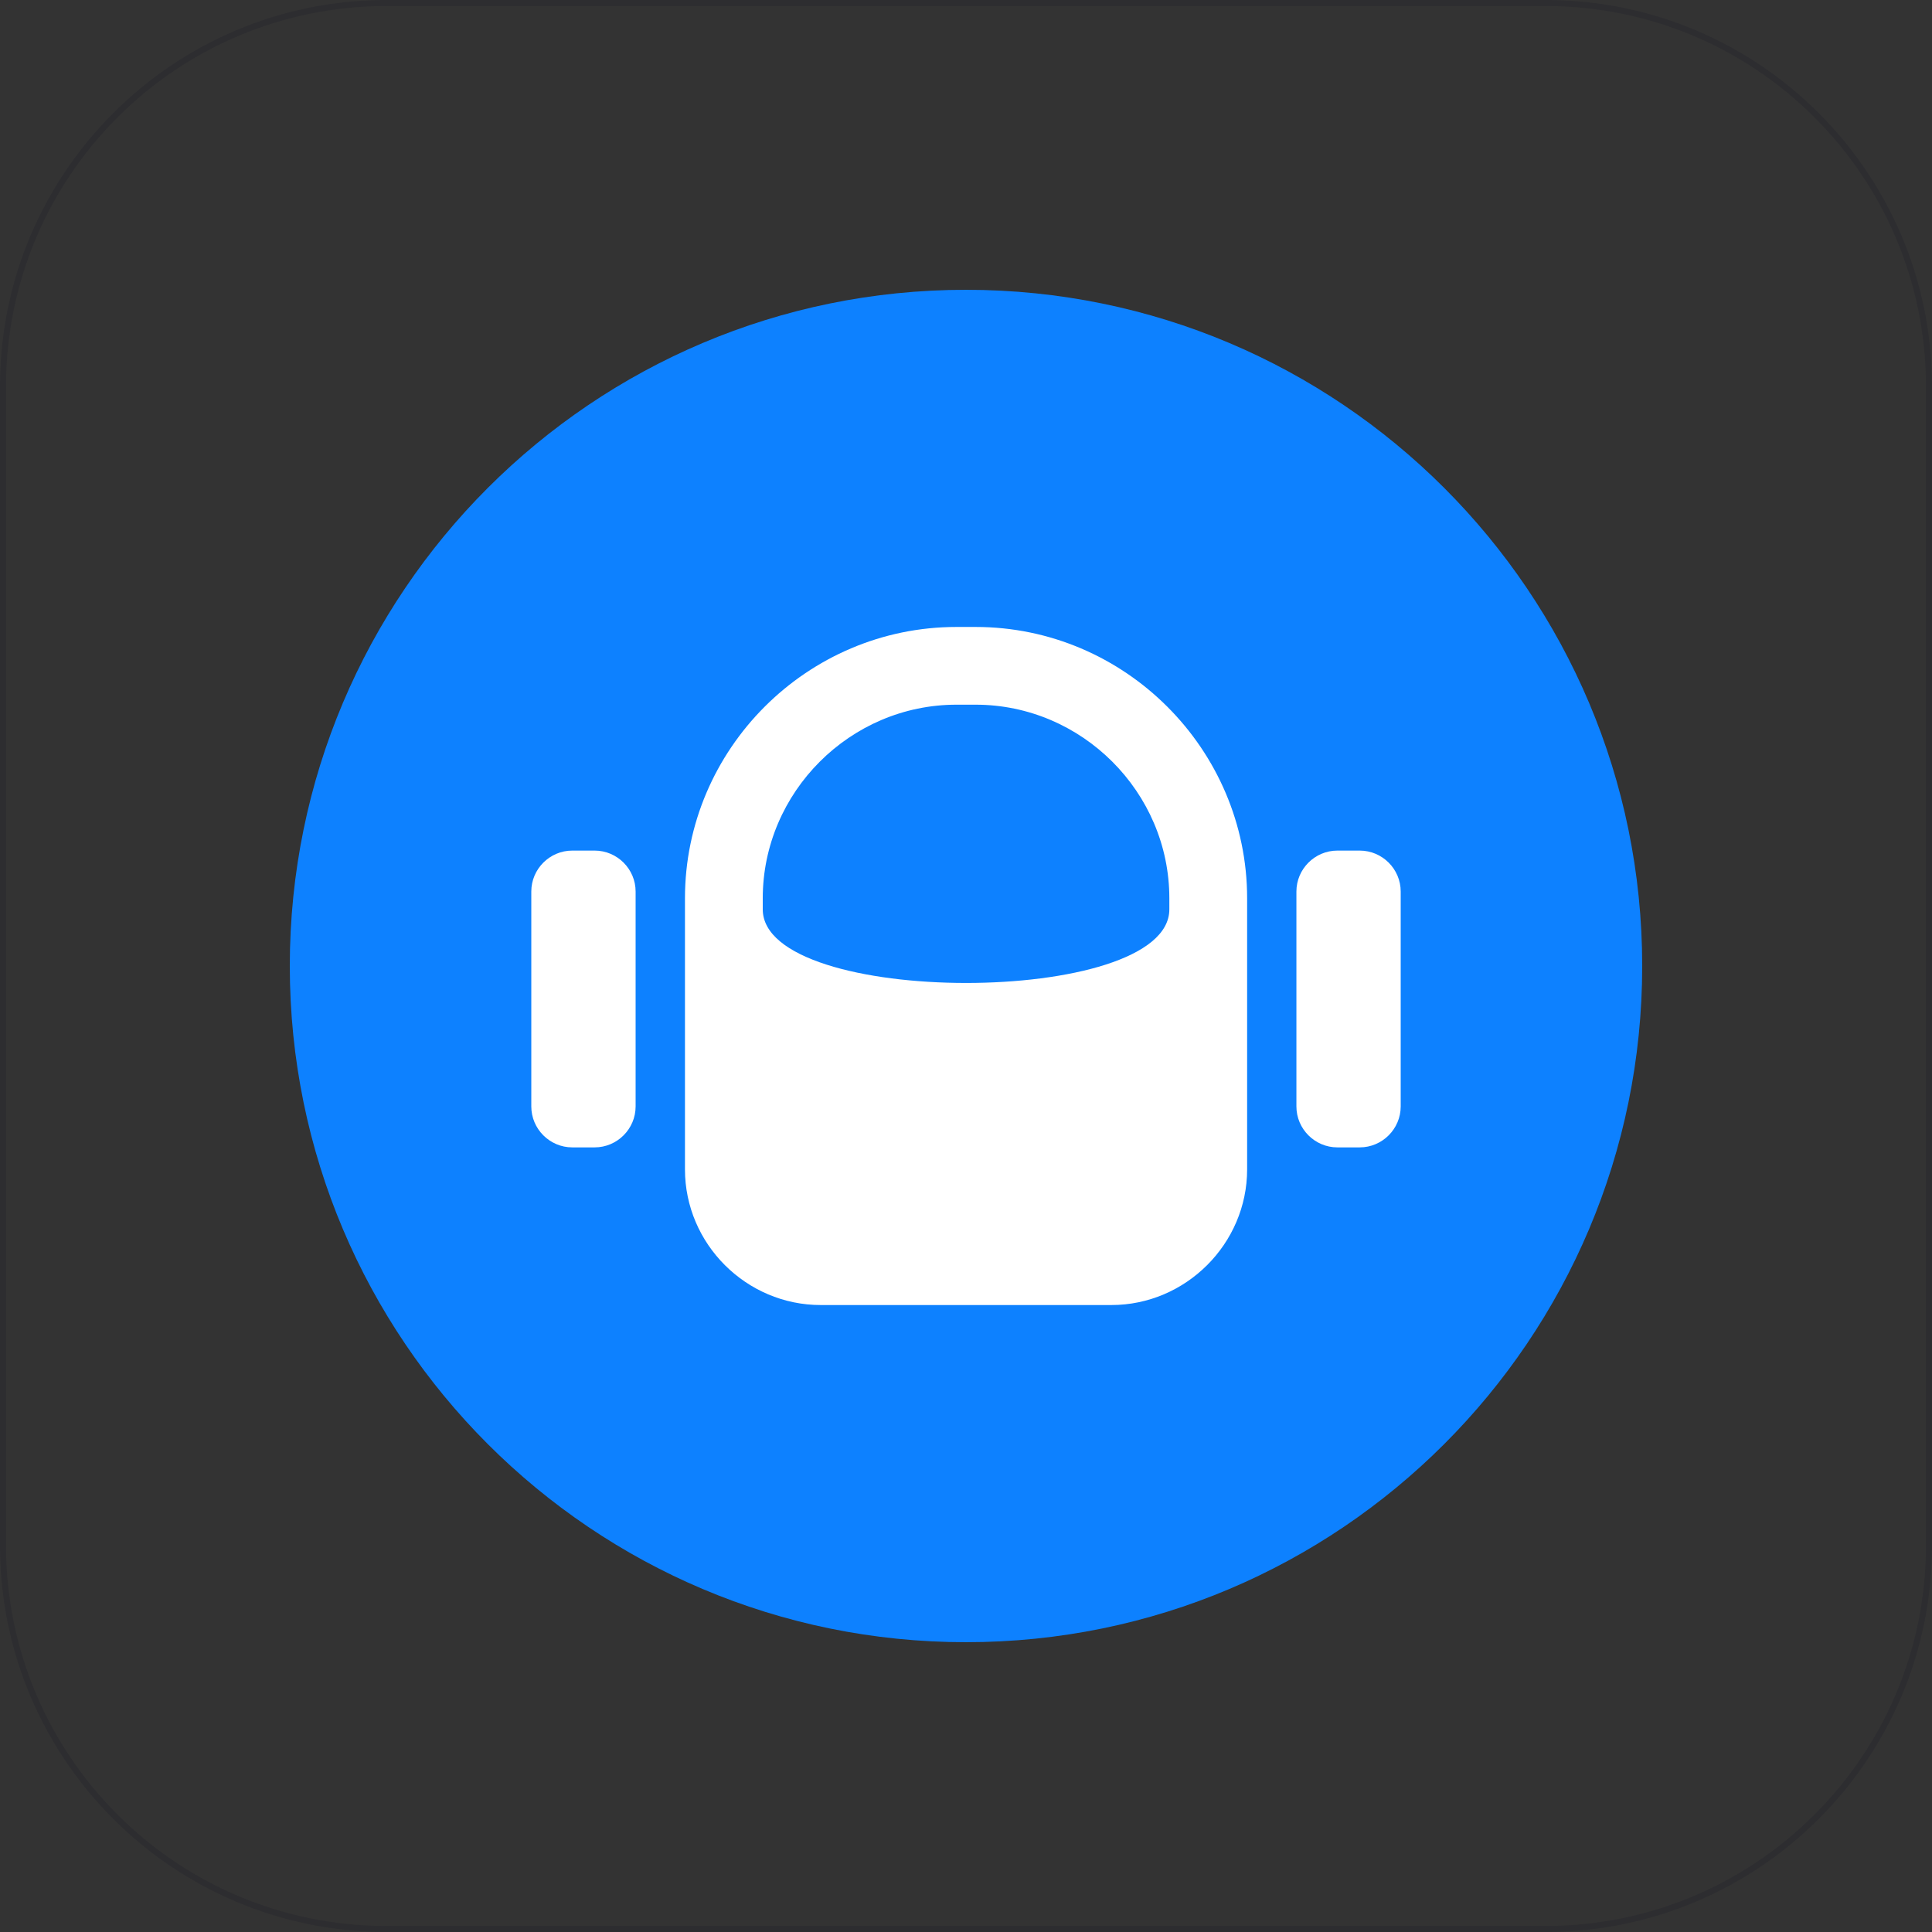 <svg width="160" height="160" viewBox="0 0 160 160" fill="none" xmlns="http://www.w3.org/2000/svg">
<rect x="0" y="0" width="160" height="160" fill="#333333" stroke="none"/>
<path d="M32 0.25H128C145.535 0.25 159.75 14.465 159.75 32V128C159.75 145.535 145.535 159.75 128 159.75H32C14.465 159.75 0.25 145.535 0.25 128V32C0.25 14.465 14.465 0.25 32 0.25Z" stroke="#08081A" stroke-opacity="0.12" stroke-width="0.5"/>
<path d="M24 80C24 49.072 49.072 24 80 24C110.928 24 136 49.072 136 80C136 110.928 110.928 136 80 136C49.072 136 24 110.928 24 80Z" fill="#0D81FF"/>
<path fill-rule="evenodd" clip-rule="evenodd" d="M79.213 51.922H80.795C93.164 51.922 103.282 62.054 103.282 74.394V96.843C103.282 103.001 98.202 108.078 92.039 108.078H67.969C61.806 108.078 56.726 103.022 56.726 96.843V74.394C56.726 62.033 66.844 51.922 79.213 51.922H79.213ZM110.756 70.442H112.607C114.473 70.442 116 71.968 116 73.833V91.63C116 93.495 114.473 95.021 112.607 95.021H110.756C108.89 95.021 107.363 93.495 107.363 91.63V73.833C107.363 71.968 108.89 70.442 110.756 70.442ZM47.393 70.442H49.245C51.112 70.442 52.639 71.968 52.639 73.833V91.63C52.639 93.495 51.112 95.021 49.245 95.021H47.393C45.527 95.021 44 93.495 44 91.63V73.833C44 71.968 45.527 70.442 47.393 70.442ZM79.213 58.359C70.399 58.359 63.168 65.616 63.168 74.394V75.308C63.168 83.434 96.84 83.441 96.84 75.308V74.394C96.84 65.587 89.58 58.359 80.795 58.359H79.213Z" fill="white"/>
</svg>
